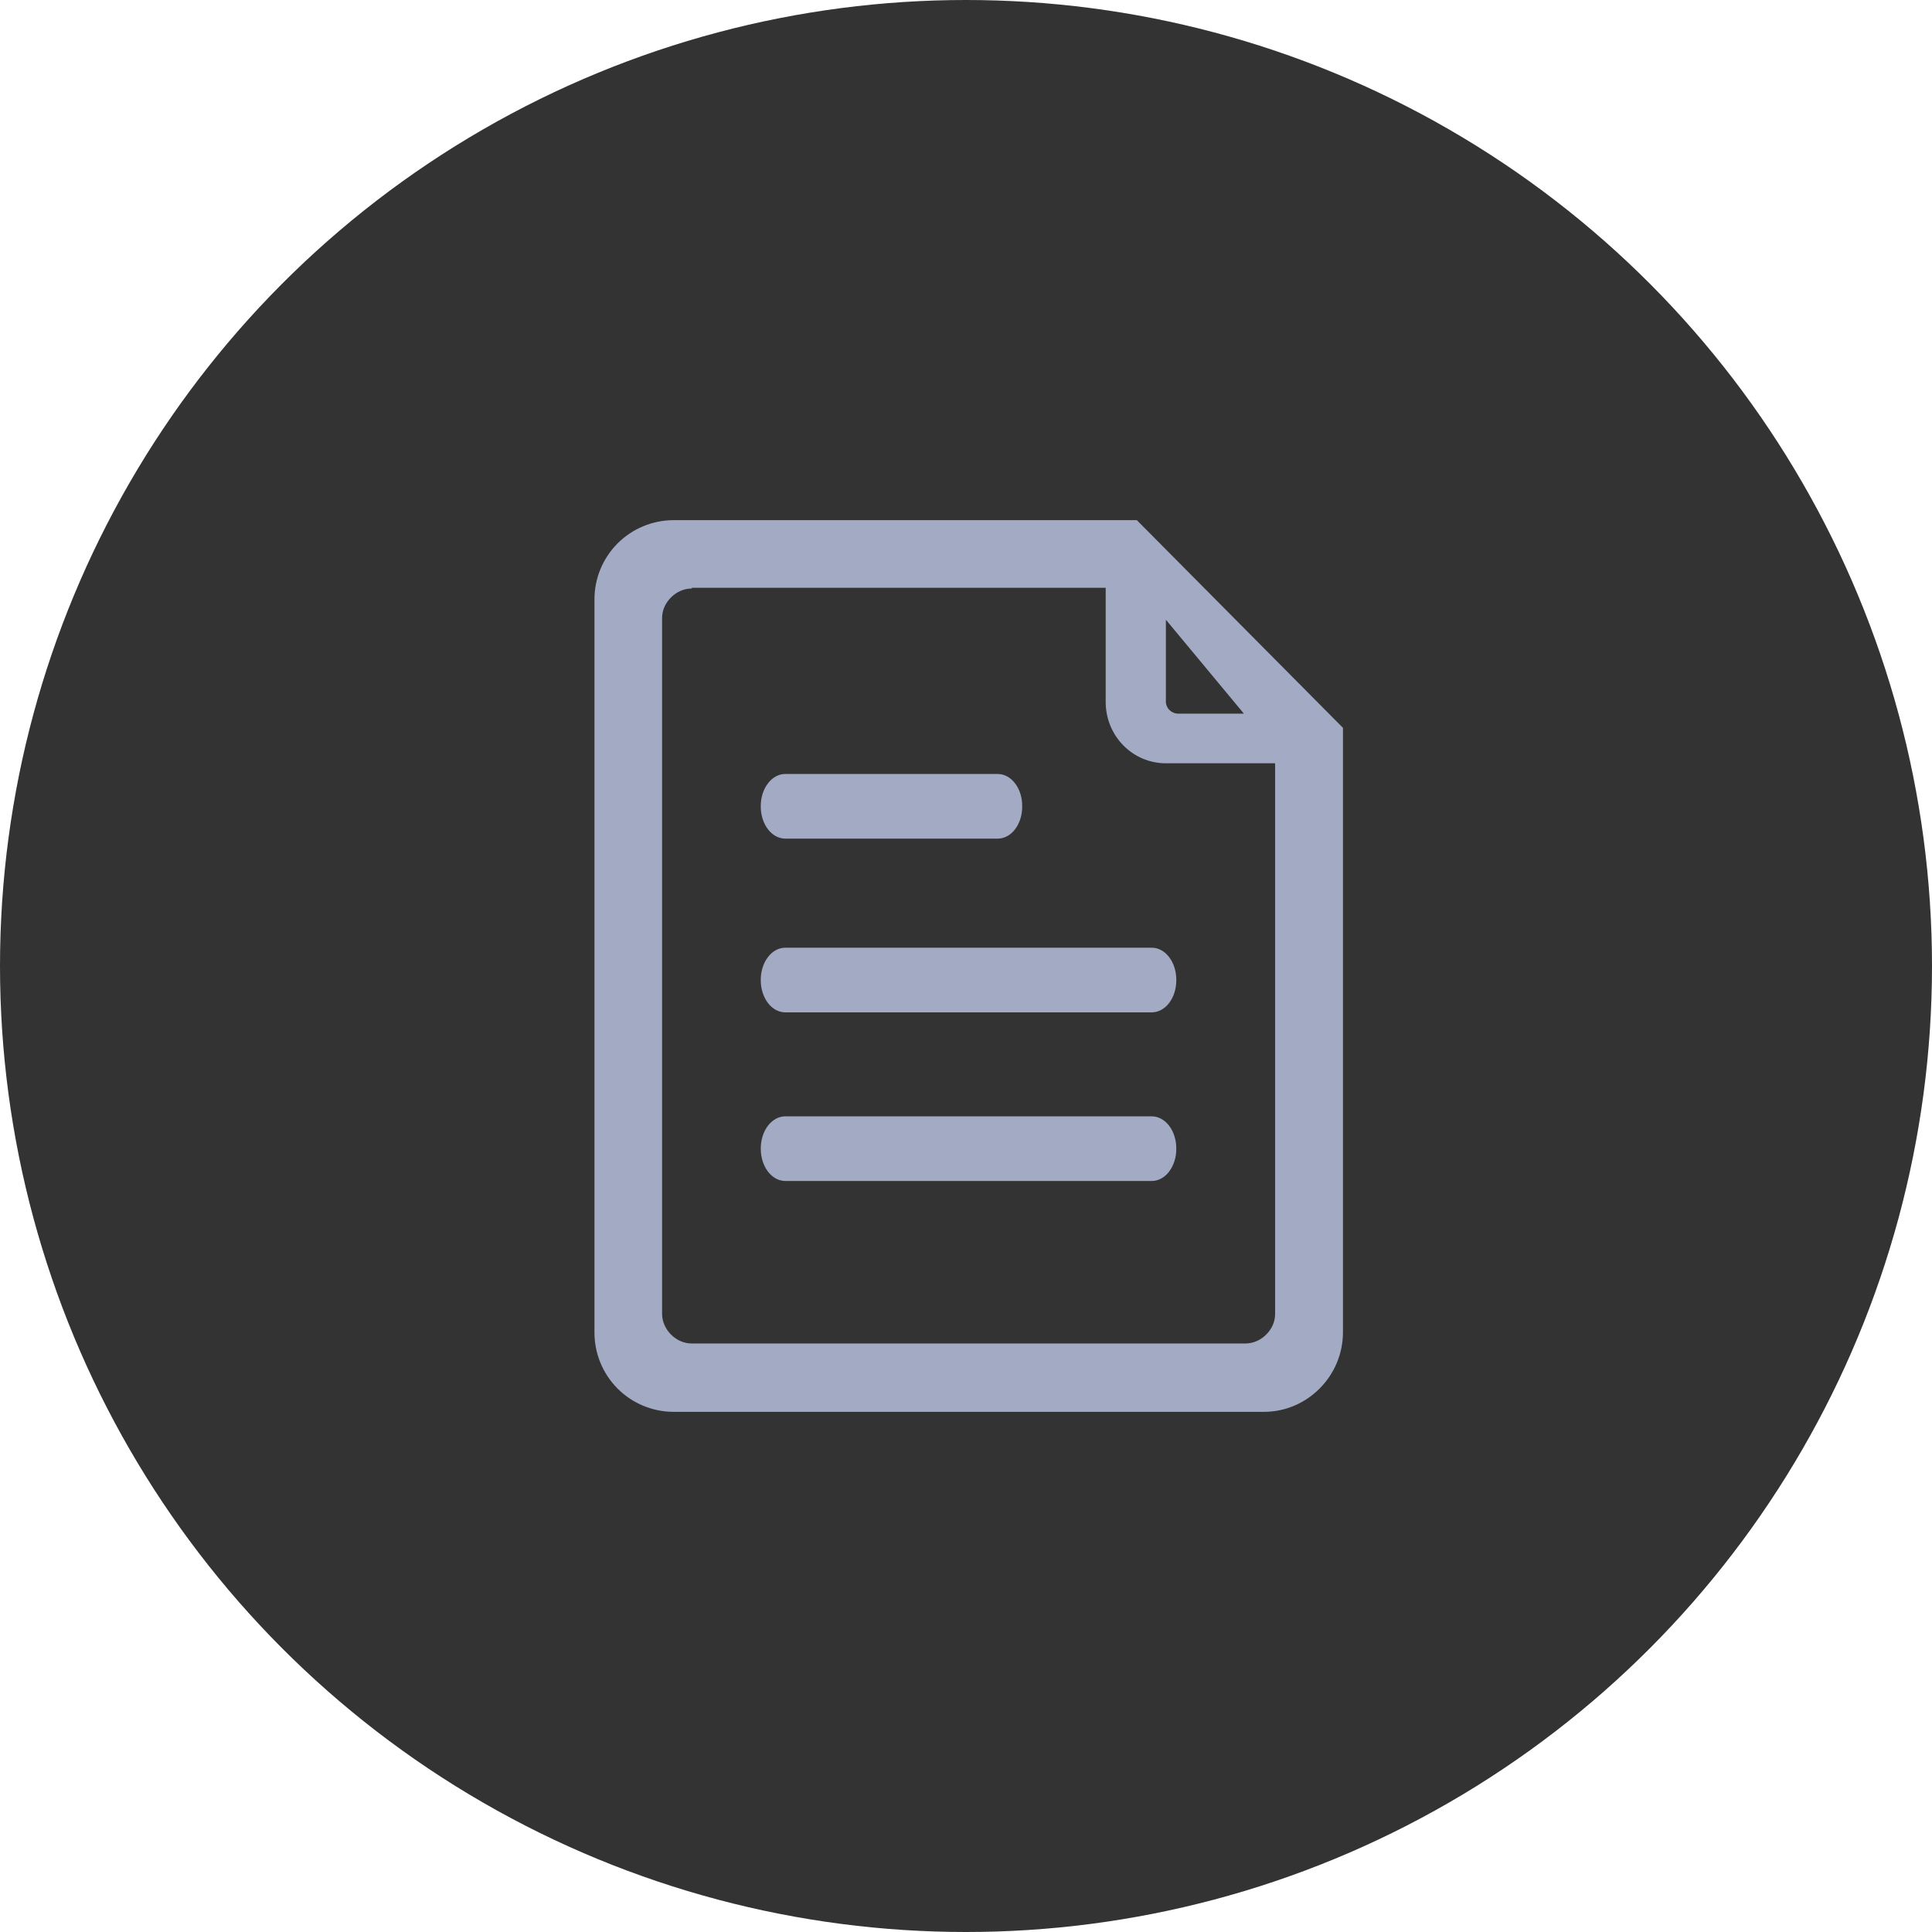 <?xml version="1.0" encoding="UTF-8"?>
<svg width="26px" height="26px" viewBox="0 0 26 26" version="1.1" xmlns="http://www.w3.org/2000/svg" xmlns:xlink="http://www.w3.org/1999/xlink">
    <!-- Generator: Sketch 61 (89581) - https://sketch.com -->
    <title>preview_article_normal</title>
    <desc>Created with Sketch.</desc>
    <g id="图标" stroke="none" stroke-width="1" fill="none" fill-rule="evenodd">
        <g id="切图" transform="translate(-668, -282)">
            <g id="preview_article_normal" transform="translate(668, 282)">
                <circle id="椭圆形" fill-opacity="0.8" fill="#000000" cx="13" cy="13" r="13"></circle>
                <path d="M15.299,7 L9.063,7 C8.78,7.001 8.509,7.114 8.309,7.315 C8.11,7.516 7.998,7.788 8,8.072 L8,17.929 C7.999,18.212 8.11,18.484 8.309,18.685 C8.509,18.886 8.78,18.999 9.063,19 L17.01,19 C17.593,19 18.073,18.517 18.073,17.929 L18.073,9.795 L15.299,7 Z M16.74,9.604 L15.85,9.604 C15.765,9.601 15.692,9.532 15.69,9.447 L15.69,8.34 L16.74,9.604 Z M17.04,17.96 C16.965,18.035 16.866,18.08 16.76,18.08 C15.093,18.08 13.852,18.08 13.035,18.08 C12.218,18.08 10.977,18.08 9.31,18.08 C9.204,18.08 9.105,18.035 9.03,17.96 C8.956,17.884 8.91,17.786 8.91,17.68 L8.91,8.32 C8.909,8.214 8.955,8.115 9.03,8.04 C9.105,7.965 9.204,7.92 9.31,7.92 L9.31,7.91 L14.88,7.91 L14.88,9.447 C14.88,9.903 15.241,10.272 15.69,10.272 L17.16,10.272 L17.16,17.68 C17.161,17.787 17.115,17.885 17.04,17.96 Z M10.568,11.286 L13.426,11.286 C13.514,11.286 13.599,11.241 13.661,11.159 C13.723,11.077 13.758,10.966 13.756,10.851 C13.758,10.735 13.723,10.624 13.661,10.543 C13.599,10.461 13.514,10.415 13.426,10.416 L10.569,10.416 C10.481,10.415 10.396,10.461 10.334,10.543 C10.272,10.624 10.237,10.735 10.238,10.851 C10.237,10.966 10.272,11.077 10.334,11.159 C10.396,11.241 10.481,11.286 10.569,11.286 L10.568,11.286 Z M15.499,15.023 L10.569,15.023 C10.481,15.023 10.396,15.069 10.334,15.15 C10.272,15.232 10.238,15.343 10.238,15.458 C10.238,15.7 10.385,15.893 10.569,15.893 L15.499,15.893 C15.587,15.894 15.672,15.848 15.734,15.766 C15.796,15.684 15.831,15.573 15.83,15.458 C15.831,15.343 15.796,15.232 15.734,15.15 C15.672,15.069 15.587,15.023 15.499,15.023 L15.499,15.023 Z M10.569,12.754 C10.481,12.753 10.396,12.799 10.334,12.881 C10.272,12.963 10.237,13.074 10.238,13.189 C10.237,13.304 10.272,13.415 10.334,13.497 C10.396,13.579 10.481,13.624 10.569,13.624 L15.499,13.624 C15.587,13.624 15.672,13.579 15.734,13.497 C15.797,13.415 15.831,13.304 15.83,13.189 C15.831,13.074 15.797,12.963 15.734,12.881 C15.672,12.799 15.587,12.753 15.499,12.754 L10.569,12.754 L10.569,12.754 Z" id="形状" fill="#A2ABC3" fill-rule="nonzero"></path>
            </g>
        </g>
    </g>
</svg>